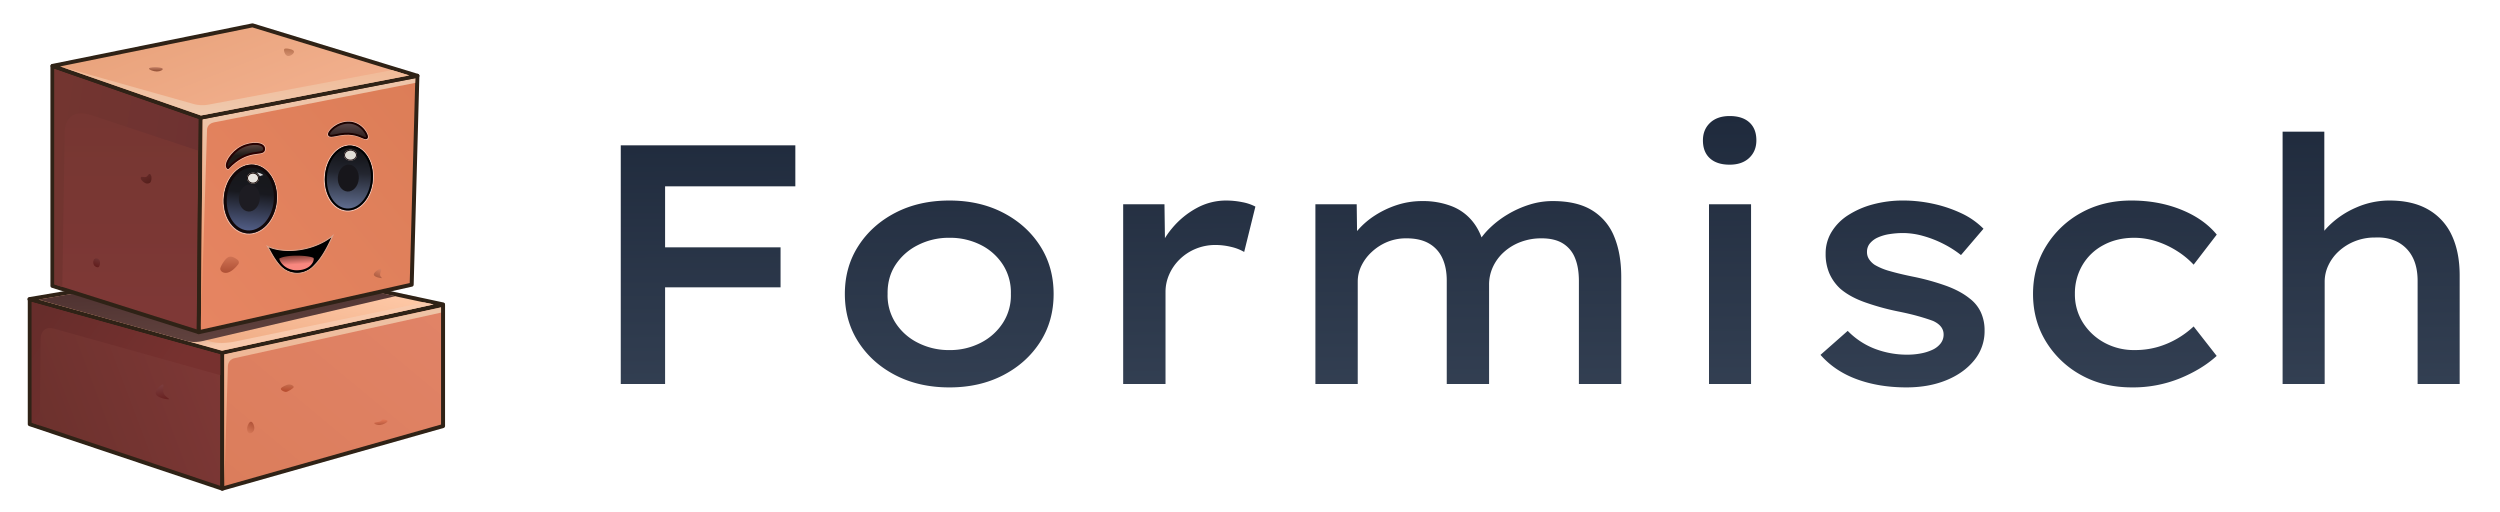 <svg xmlns="http://www.w3.org/2000/svg" viewBox="0 0 2500 512">
  <defs>
    <linearGradient id="b" x2="1" y1=".66" y2=".29" gradientUnits="objectBoundingBox">
      <stop offset="0" stop-color="#6c312d"/>
      <stop offset="1" stop-color="#7e3836"/>
    </linearGradient>
    <linearGradient id="c" x1="1" x2="0" y2="1" gradientUnits="objectBoundingBox">
      <stop offset="0" stop-color="#e18367"/>
      <stop offset="1" stop-color="#db7d5b"/>
    </linearGradient>
    <linearGradient id="d" x1="1" x2=".47" y1=".46" y2="1" gradientUnits="objectBoundingBox">
      <stop offset="0" stop-color="#fec8a6"/>
      <stop offset="1" stop-color="#eeaa82"/>
    </linearGradient>
    <linearGradient id="e" x1=".21" x2=".56" y1=".5" y2=".72" gradientUnits="objectBoundingBox">
      <stop offset="0" stop-color="#a87657"/>
      <stop offset="1" stop-color="#f8c9ac"/>
    </linearGradient>
    <linearGradient id="f" x1=".29" x2=".07" y1="1.29" y2=".19" gradientUnits="objectBoundingBox">
      <stop offset="0" stop-color="#674843"/>
      <stop offset="1" stop-color="#4b2f2e"/>
    </linearGradient>
    <linearGradient id="g" x1=".5" x2=".5" y1=".1" y2=".91" gradientUnits="objectBoundingBox">
      <stop offset="0" stop-color="#753631"/>
      <stop offset="1" stop-color="#7e3836"/>
    </linearGradient>
    <linearGradient id="h" x2="1" y1=".16" y2=".4" gradientUnits="objectBoundingBox">
      <stop offset="0" stop-color="#733530"/>
      <stop offset="1" stop-color="#6e3231"/>
    </linearGradient>
    <linearGradient id="i" x1="1" x2="0" y2=".98" gradientUnits="objectBoundingBox">
      <stop offset="0" stop-color="#dc7d57"/>
      <stop offset="1" stop-color="#e68562"/>
    </linearGradient>
    <linearGradient id="j" x1=".15" x2=".28" y1=".09" y2=".95" gradientUnits="objectBoundingBox">
      <stop offset="0" stop-color="#eec8ad"/>
      <stop offset="1" stop-color="#f08a5c"/>
    </linearGradient>
    <linearGradient id="k" x1=".85" x2=".12" y1=".71" y2=".24" gradientUnits="objectBoundingBox">
      <stop offset="0" stop-color="#f2b08e"/>
      <stop offset="1" stop-color="#e9a37c"/>
    </linearGradient>
    <linearGradient id="l" x1=".5" x2=".5" y1=".16" y2="1.09" gradientUnits="objectBoundingBox">
      <stop offset="0" stop-color="#f1bc9a"/>
      <stop offset="1" stop-color="#eecbb1"/>
    </linearGradient>
    <linearGradient id="m" x1=".5" x2=".5" y2="1" gradientUnits="objectBoundingBox">
      <stop offset="0" stop-color="#eec4a7"/>
      <stop offset="1" stop-color="#f0956a"/>
    </linearGradient>
    <linearGradient id="n" x1=".01" x2=".78" y1=".18" y2=".52" gradientUnits="objectBoundingBox">
      <stop offset="0" stop-color="#672d2b"/>
      <stop offset="1" stop-color="#77312f"/>
    </linearGradient>
    <linearGradient id="o" x1=".34" x2=".85" y1=".12" y2=".9" gradientUnits="objectBoundingBox">
      <stop offset="0" stop-color="#642a28"/>
      <stop offset="1" stop-color="#561f1c"/>
    </linearGradient>
    <linearGradient id="p" x1=".76" x2=".5" y1=".13" y2="1" gradientUnits="objectBoundingBox">
      <stop offset="0" stop-color="#6e3232"/>
      <stop offset="1" stop-color="#601b1a"/>
    </linearGradient>
    <linearGradient id="q" x1=".5" x2=".44" y2="1" gradientUnits="objectBoundingBox">
      <stop offset="0" stop-color="#b7714f"/>
      <stop offset="1" stop-color="#d5906e"/>
    </linearGradient>
    <linearGradient id="r" x1=".5" x2=".5" y2="1" gradientUnits="objectBoundingBox">
      <stop offset="0" stop-color="#c38066"/>
      <stop offset="1" stop-color="#8e4b30"/>
    </linearGradient>
    <linearGradient id="s" x1=".5" x2=".5" y2="1" gradientUnits="objectBoundingBox">
      <stop offset="0" stop-color="#d17455"/>
      <stop offset="1" stop-color="#ad4f34"/>
    </linearGradient>
    <linearGradient id="t" x1=".6" x2=".24" y2=".89" gradientUnits="objectBoundingBox">
      <stop offset="0" stop-color="#d98060"/>
      <stop offset="1" stop-color="#ac5c41"/>
    </linearGradient>
    <linearGradient id="u" x1=".45" x2=".57" y2=".95" gradientUnits="objectBoundingBox">
      <stop offset="0" stop-color="#7c3e3f"/>
      <stop offset="1" stop-color="#692322"/>
    </linearGradient>
    <linearGradient id="v" x1=".71" x2=".43" y1=".1" y2="1" gradientUnits="objectBoundingBox">
      <stop offset="0" stop-color="#b25439"/>
      <stop offset="1" stop-color="#d57756"/>
    </linearGradient>
    <linearGradient id="w" x1=".43" x2=".27" y1="-.13" y2=".94" gradientUnits="objectBoundingBox">
      <stop offset="0" stop-color="#c66f50"/>
      <stop offset="1" stop-color="#b74b2d"/>
    </linearGradient>
    <linearGradient id="x" x1=".5" x2=".5" y2="1" gradientUnits="objectBoundingBox">
      <stop offset="0" stop-color="#0e0e10"/>
      <stop offset=".42" stop-color="#232630"/>
      <stop offset="1" stop-color="#637194"/>
    </linearGradient>
    <linearGradient id="y" x1=".5" x2=".5" y2="1" gradientUnits="objectBoundingBox">
      <stop offset="0" stop-color="#161618"/>
      <stop offset=".41" stop-color="#18191f"/>
      <stop offset="1" stop-color="#56638e"/>
    </linearGradient>
    <linearGradient id="z" x1=".53" x2=".62" y1=".41" y2=".95" gradientUnits="objectBoundingBox">
      <stop offset="0" stop-color="#f8877f"/>
      <stop offset="1" stop-color="#7c3c33"/>
    </linearGradient>
    <linearGradient id="A" x1=".45" x2=".5" y2=".5" gradientUnits="objectBoundingBox">
      <stop offset="0" stop-color="#6f524c"/>
      <stop offset="1" stop-color="#201b18"/>
    </linearGradient>
    <linearGradient id="B" x1=".5" x2=".5" y2=".79" gradientUnits="objectBoundingBox">
      <stop offset="0" stop-color="#5b4749"/>
      <stop offset="1" stop-color="#332323"/>
    </linearGradient>
    <linearGradient id="C" x1=".41" x2=".5" y1=".15" y2="1" gradientUnits="objectBoundingBox">
      <stop offset="0" stop-color="#de7453"/>
      <stop offset="1" stop-color="#b5573c"/>
    </linearGradient>
    <linearGradient id="D" x1=".38" x2=".46" y1="-.04" y2="2.05" gradientUnits="objectBoundingBox">
      <stop offset="0" stop-color="#1e293b"/>
      <stop offset="1" stop-color="#475569"/>
    </linearGradient>
    <clipPath id="a">
      <path d="M0 0h2500v512H0z"/>
    </clipPath>
  </defs>
  <g clip-path="url(#a)">
    <g transform="translate(-14 .65)">
      <path fill="url(#b)" stroke="#2f2216" stroke-linecap="round" stroke-linejoin="round" stroke-width="4" d="m1362.77 673.74 192.52 53.46V863l-192.52-64.47Z" transform="translate(-1319 -375)"/>
      <path fill="url(#c)" stroke="#2f2216" stroke-linecap="round" stroke-linejoin="round" stroke-width="4" d="m1555.29 863 220.76-62.6V679.22l-220.76 47.87Z" transform="translate(-1319 -375)"/>
      <path fill="url(#d)" stroke="#2f2216" stroke-linecap="round" stroke-linejoin="round" stroke-width="4" d="m1555.29 727.06-192.85-53.6 217.24-36.78 196.3 42.1Z" transform="translate(-1319 -375)"/>
      <path fill="url(#e)" d="m447.63 303.76-211.87 46.31-183.15-51.11 173.77 42.42c8.2 2.02 20.13 0 20.13 0L438 301.75Z"/>
      <path fill="url(#f)" d="m1728.3 1956.52-189.8 44.2s-9.7 3.14-18.45.72l-148.48-41.5 208.07-35.58Z" transform="translate(-1319 -1661)"/>
      <path fill="url(#g)" stroke="#2f2216" stroke-linecap="round" stroke-linejoin="round" stroke-width="4" d="m1533.65 491.9-1.97 214.57-146.25-46.27V440.41Z" transform="translate(-1319 -375)"/>
      <path fill="url(#h)" d="m212.58 118.33-.35 31.65-107-35.5c-28-8.6-26.56 17.64-26.56 17.64L76.3 286.3l-7.89-2.52.02-215.58Z"/>
      <path fill="url(#i)" stroke="#2f2216" stroke-linecap="round" stroke-linejoin="round" stroke-width="4" d="m1750.37 450.16-216.67 41.83-1.86 214.57 212.84-47.54Z" transform="translate(-1319 -375)"/>
      <path fill="url(#j)" d="m1748.38 1738.48-212.75 41.16-1.77 210.46 6.17-199.66s-.34-6.21 6.9-7.7l201.3-39.52Z" transform="translate(-1319 -1661)"/>
      <path fill="url(#k)" stroke="#2f2216" stroke-linecap="round" stroke-linejoin="round" stroke-width="4" d="m1585.5 399.7 164.9 50.47-216.62 41.77-148.2-51.68Z" transform="translate(-1319 -375)"/>
      <path fill="url(#l)" d="m1533.94 1775.83 208.38-40.04-17.38-5.32-182.83 34.4a34 34 0 0 1-16.3-.74l-132.84-37.42Z" transform="translate(-1319 -1661)"/>
      <path fill="url(#m)" d="m238.27 353.7.05 131.75 3.54-119.48s-.29-6.87 6.73-8.45l206.44-45.56v-5.27Z"/>
      <path fill="url(#n)" d="M234.29 353.7 45.78 301.35l-.05 120.77 8.1 2.67.85-87.52s.34-12.83 13.4-9.25l166.2 46.51Z"/>
      <path fill="url(#o)" d="M545.85 2451.85c1.51.32 2.12 3.38 1.7 5.5s-.58 3.22-2.57 3.83-3.42.15-5.4-1.36-3.23-3.51-2.52-4.68 2.94.42 5.14-.4 2.15-3.2 3.65-2.89" transform="translate(-382.15 -2278.52)"/>
      <path fill="url(#p)" d="M-831.34 247.17c.91 2.1 3.55 3.29 4.85 2.6s2.08-4.27 1.17-6.37-3.32-2.97-4.83-2.03-2.11 3.7-1.2 5.8" transform="translate(939 16.69)"/>
      <path fill="url(#q)" d="M690.2 2321.9c2.5.27 6.6 1.2 6.8 3.07s-3.5 4.66-6 4.4-3.8-3.57-4-5.43.7-2.3 3.2-2.03" transform="translate(-389 -2274)"/>
      <path fill="url(#r)" d="M513.01 2345.9c.45 1.09 4.48 2.66 7.91 2.66s6.26-1.57 5.81-2.65-4.17-1.65-7.6-1.65-6.57.57-6.12 1.65" transform="translate(-350 -2277.75)"/>
      <path fill="url(#s)" d="M616.77 2537.44c4.27-.5 8.62-4.8 11.22-8.12a3.24 3.24 0 0 0-.82-5.19s-4.54-3.9-8.25-2.56-8.15 9.23-8.5 11.43 2.09 4.94 6.35 4.44" transform="translate(-376.1 -2265.3)"/>
      <path fill="url(#t)" d="M780.45 2560.5c-1.57-.08-7.48-1.25-7.63-3.61s5.5-5.94 7.06-5.87-.92 3.8-.78 6.17 2.92 3.38 1.35 3.3" transform="translate(-385 -2283)"/>
      <path fill="url(#u)" d="M555.76 2661.64c1.9-.25-4.14-2.6-5.26-6.38s1.11-8.66-.8-8.4-7.97 5.65-6.84 9.43 10.98 5.61 12.9 5.35" transform="translate(-373 -2263)"/>
      <path fill="url(#v)" d="M640.63 2711.62c-1.8-.32-2.88-2.48-2.51-5.37s2.36-6.4 3.97-6.2 3.55 4.18 3.19 7.07-2.84 4.8-4.65 4.5" transform="translate(-377 -2279)"/>
      <path fill="url(#w)" d="M664.6 2674.6c2.03.22 7.86-3.68 8.1-4.73s-1.96-2.73-4.32-2.74-7.92 2.56-8.49 4.06 2.69 3.2 4.71 3.41" transform="translate(-365 -2283.35)"/>
      <g fill="none" stroke="#f2c8ba" transform="rotate(4.01 -1862.09 4930.2)">
        <ellipse cx="25" cy="33.5" stroke="none" rx="25" ry="33.5"/>
        <ellipse cx="25" cy="33.5" rx="24.5" ry="33"/>
      </g>
      <g fill="url(#x)" stroke="#000" stroke-width="2" transform="rotate(4.01 -1875.9 4945)">
        <ellipse cx="24" cy="32.5" stroke="none" rx="24" ry="32.5"/>
        <ellipse cx="24" cy="32.5" fill="none" rx="23" ry="31.5"/>
      </g>
      <g fill="none" stroke="#eebeaa" transform="rotate(6.02 -1404.02 2367.95)">
        <ellipse cx="27.5" cy="35.5" stroke="none" rx="27.5" ry="35.5"/>
        <ellipse cx="27.5" cy="35.5" rx="27" ry="35"/>
      </g>
      <g fill="url(#y)" stroke="#120809" stroke-width="3" transform="rotate(6.02 -1413 2377.95)">
        <ellipse cx="26.5" cy="34.5" stroke="none" rx="26.5" ry="34.5"/>
        <ellipse cx="26.5" cy="34.5" fill="none" rx="25" ry="33"/>
      </g>
      <g stroke-linecap="round">
        <path d="m346.67 235.19-.9 1.91c-5.27 11.3-16.23 34.83-33.51 35.52l-1.02.02c-3.45 0-6.72-.73-9.71-2.18a26 26 0 0 1-7.43-5.5c-4.32-4.44-7.42-10.04-9.92-14.53a91 91 0 0 0-2.73-4.72c6.1 2.72 13.56 4.15 21.68 4.15 7.85 0 16.02-1.37 23.62-3.96a70 70 0 0 0 11.38-5.04 64 64 0 0 0 8.54-5.67"/>
        <path fill="#dea891" d="m311.24 272.14 1-.02c3.9-.15 7.75-1.54 11.45-4.11 3.18-2.22 6.34-5.39 9.37-9.4 5.57-7.36 9.6-16 12.26-21.72l.03-.07a65 65 0 0 1-6.98 4.48c-3.6 2-7.45 3.7-11.46 5.07a75 75 0 0 1-23.78 4c-7.56 0-14.55-1.24-20.44-3.6q.91 1.57 1.93 3.42c2.48 4.46 5.56 10.03 9.84 14.42 4.93 5.07 10.42 7.53 16.78 7.53m0 1c-19.28 0-26.07-22.07-31.29-28.7 6.4 3.25 14.5 4.92 23.18 4.92 15.26 0 32.3-5.16 44.99-16.01-4.2 8.19-15.77 38.96-35.84 39.77z"/>
      </g>
      <g fill="url(#z)" stroke-linecap="round" stroke-linejoin="round" transform="matrix(-1 0 0 -1 349 274)">
        <path d="M38.13 20c-4.03 0-8.06-.28-11.34-.8-4.36-.69-5.7-1.5-6.06-1.8a3.3 3.3 0 0 1-.46-1.93c.02-.98.3-2.1.8-3.2a14 14 0 0 1 5.19-5.74c2.92-1.88 6.52-2.92 10.71-3.11l1.15-.03c3.9 0 7.46.9 10.59 2.7a19 19 0 0 1 6.19 5.64c1.49 2.17 1.97 4.03 1.88 4.81-1.48 1.1-4.01 1.99-7.36 2.59-3.2.57-7.12.88-11.3.88"/>
        <path fill="#000" d="m38.12 4.4-1.1.02q-6.05.27-10.22 2.95a13 13 0 0 0-4.81 5.31c-.87 1.9-.83 3.42-.5 4.03.5.33 2.1.97 5.46 1.5 3.23.52 7.2.8 11.18.8 8.06 0 14.67-1.13 17.63-2.98-.12-.86-.76-2.7-2.54-4.87A18 18 0 0 0 47.4 6.5a20 20 0 0 0-9.27-2.12m0-2c14.35 0 20.66 11.87 19.54 14.74-6.93 5.7-34.07 4.33-37.67.94-2.65-3.36 1.75-14.97 16.94-15.65z"/>
      </g>
      <g fill="#e7e4df" stroke="#1c0d0a" stroke-linecap="round" stroke-linejoin="round" transform="translate(261 172)">
        <ellipse cx="6" cy="5.5" stroke="none" rx="6" ry="5.5"/>
        <ellipse cx="6" cy="5.5" fill="none" rx="5.5" ry="5"/>
      </g>
      <g fill="#e0ddd6" stroke="#27181b" stroke-linecap="round" stroke-linejoin="round" transform="translate(358 149)">
        <ellipse cx="6.5" cy="5.5" stroke="none" rx="6.5" ry="5.5"/>
        <ellipse cx="6.5" cy="5.5" fill="none" rx="6" ry="5"/>
      </g>
      <ellipse cx="10.5" cy="13.5" fill="#17161b" rx="10.5" ry="13.5" transform="rotate(4.01 -2154.57 5120.13)"/>
      <ellipse cx="10.5" cy="13.5" fill="#1d1c22" rx="10.5" ry="13.5" transform="rotate(4.01 -2489.58 3716.94)"/>
      <path fill="none" stroke="#eebeaa" stroke-linecap="round" stroke-linejoin="round" d="M241.94 169c21.2-22.1 35.5-11.46 37.29-19.78 1.48-7.88-12.28-9.5-24.14-3.67s-19.34 20.08-13.15 23.45"/>
      <path fill="url(#A)" stroke="#290101" stroke-linecap="round" stroke-linejoin="round" stroke-width="2" d="M1560.96 542.55c19.5-20.8 34.76-12.31 36.05-18.37 1.4-7.02-12.33-7.76-22.3-2.68s-17.95 17.71-13.75 21.05" transform="translate(-1319 -375)"/>
      <path fill="none" stroke="#f2c8ba" stroke-linecap="round" stroke-linejoin="round" d="M342.13 134.94c1.94 3.36 9.27-1.26 20.63-.89s16.13 6.3 18.8 4.19-3.97-16.66-18-17.24-23.37 10.58-21.43 13.94"/>
      <path fill="url(#B)" stroke="#1b0100" stroke-linecap="round" stroke-linejoin="round" stroke-width="2" d="M1662.13 509.34c1.57 2.63 8.69-1.57 19.48-1.24s15.78 5.7 17.98 4.17-4.58-14.74-17.1-15.27-21.94 9.72-20.36 12.34" transform="translate(-1319 -375)"/>
      <path fill="#d2d2d4" d="M270.92 172.04a17 17 0 0 1 3.01 3.6 9 9 0 0 1 3.4-1.2c-1.36-1.16-4.5-2.68-6.41-2.4"/>
      <path fill="url(#C)" d="M1719.36 2708.46c3.3-.41 6.56-2.18 7.26-3.51s-2.66-1.82-4.47-1.82-.61.96-2.8 1.82-5.91.76-5.91 1.63 2.62 2.29 5.92 1.88" transform="translate(-1325.2 -2284.17)"/>
    </g>
    <path fill="url(#D)" d="M43.76 0v-238.7h44.33V0Zm18.48-96.64v-40.05h141.32v40.05Zm1.7-101.04v-41.02h154.4v41.02ZM372.44 3.41q-30.36 0-53.9-12.14t-37.11-33.18-13.58-48.12 13.58-48.12 37.11-33.18 53.9-12.14q30.09 0 53.6 12.14t37.04 33.18 13.54 48.12-13.54 48.12-37.05 33.18-53.59 12.14m0-37.33a67 67 0 0 0 31.43-7.36 57 57 0 0 0 22.17-20.05 50.5 50.5 0 0 0 7.83-28.7 51.3 51.3 0 0 0-7.83-29.08 56 56 0 0 0-22.17-19.91 68 68 0 0 0-31.43-7.19 68 68 0 0 0-31.67 7.36 57 57 0 0 0-22.37 19.88q-8.07 12.52-7.8 28.94a50.7 50.7 0 0 0 7.8 28.7 56.5 56.5 0 0 0 22.38 20.05 68 68 0 0 0 31.66 7.36M546.17 0v-179.72h41.3l.83 60.58-8.57-8.03a77.5 77.5 0 0 1 15.21-28.4 84 84 0 0 1 24.7-20.36 61 61 0 0 1 29.21-7.54 82 82 0 0 1 16.64 1.67 46 46 0 0 1 12.9 4.4l-11.22 45.36a46 46 0 0 0-13.13-5.09 66 66 0 0 0-15.4-1.88 51 51 0 0 0-20.17 3.92 50 50 0 0 0-15.9 10.55 48 48 0 0 0-10.38 15.02 43 43 0 0 0-3.67 17.64V0ZM738.4 0v-179.72h41.3l.55 41.7-9.48-.02a60 60 0 0 1 10.42-16.2 80 80 0 0 1 16.9-14.4 95 95 0 0 1 21.85-10.34 81 81 0 0 1 25.55-3.94 79 79 0 0 1 29.04 5.07 50 50 0 0 1 21.55 15.9q8.53 10.84 11.95 27.55l-9.23-1.83 2.53-5.6a73 73 0 0 1 11.98-14.62 97 97 0 0 1 17.46-13.2 101 101 0 0 1 21.44-9.63 77 77 0 0 1 23.6-3.65q24.28 0 39.33 9.28a54.4 54.4 0 0 1 22.07 26.3q7.03 17 7.03 40.25V0h-42.34v-102.92q0-13.75-3.95-23.2a30 30 0 0 0-12.15-14.5q-8.21-5.05-21.35-5.05a58 58 0 0 0-20.6 3.58 52 52 0 0 0-16.75 10 46 46 0 0 0-11.1 14.85 42 42 0 0 0-3.92 18.07V0h-42.33v-103.46q0-13-4.43-22.47a32.2 32.2 0 0 0-13.32-14.6q-8.89-5.14-22.58-5.14a49 49 0 0 0-19.44 3.74 52 52 0 0 0-15.42 10.05 46 46 0 0 0-10.25 13.85 36 36 0 0 0-3.57 15.6V0ZM1132 0v-179.72h42.06V0Zm20.65-219.32q-12.71 0-19.72-6.35t-7-17.97q0-10.79 7.17-17.55t19.55-6.77q12.71 0 19.72 6.36t7 17.96q0 10.8-7.17 17.56t-19.55 6.76M1329.5 3.4q-27.38 0-49.5-8.09t-36.5-24.44l27.21-24a76 76 0 0 0 26.81 17.8 90 90 0 0 0 33.15 6 71 71 0 0 0 13.1-1.23 48 48 0 0 0 11.65-3.64 22 22 0 0 0 8.16-6.3 14.2 14.2 0 0 0 3.03-8.98q0-8.7-10.41-13.53-5.93-2.25-14.84-4.77t-20.55-4.84a244 244 0 0 1-34.13-9.54q-14.49-5.38-23.56-13.29a46 46 0 0 1-10.8-15.25 49 49 0 0 1-3.68-19.7 41 41 0 0 1 5.93-21.67 52 52 0 0 1 16.66-16.81 87 87 0 0 1 24.84-10.78 115 115 0 0 1 30.09-3.82 141 141 0 0 1 29.72 3.2 131 131 0 0 1 28.15 9.4 77 77 0 0 1 22.46 15.62l-22.5 26.32a104 104 0 0 0-17.49-11.15 108 108 0 0 0-20.33-7.94 75 75 0 0 0-19.97-2.93 87 87 0 0 0-13.57 1.05 45 45 0 0 0-11.67 3.34 22 22 0 0 0-7.96 5.85 13 13 0 0 0-3 8.6 12.7 12.7 0 0 0 2.01 7.25 20 20 0 0 0 5.62 5.68 61 61 0 0 0 15.24 6.3q9.71 2.82 23.5 5.62a239 239 0 0 1 32.96 9.15q14.12 5.18 23.26 12.56a36.6 36.6 0 0 1 11.24 13.8 43 43 0 0 1 3.75 18.3 45.8 45.8 0 0 1-10.4 29.78q-10.42 12.8-27.92 19.93T1329.5 3.4m225.4 0q-28.46 0-50.67-12.28a94 94 0 0 1-35.2-33.45q-13-21.18-13-47.71t13-47.71a94 94 0 0 1 35.06-33.45q22.07-12.28 50.25-12.28 27.08 0 49.72 9.1t35.69 24.98l-23.12 30.08a82 82 0 0 0-16.52-13.61 89 89 0 0 0-20.74-9.74 72 72 0 0 0-22.01-3.54q-17.37 0-30.9 7.29a53 53 0 0 0-21.04 20.05 55.6 55.6 0 0 0-7.52 28.76 52.7 52.7 0 0 0 7.9 28.57 58 58 0 0 0 21.38 20.11 61.4 61.4 0 0 0 30.31 7.49 82 82 0 0 0 23.24-3.1 87 87 0 0 0 19.66-8.44 90 90 0 0 0 16.24-12.08l23.05 29.47q-14.67 13.36-36.7 22.42a125 125 0 0 1-48.08 9.07M1705.6 0v-252.34h41.72v114.9l-10.4 3.36q3.68-12.83 14.86-24.02a89 89 0 0 1 27.21-18.28 82 82 0 0 1 33.63-7.09q23.19 0 38.84 9.14a57 57 0 0 1 23.43 25.88q7.78 16.75 7.78 40V0h-42.06v-103.03q0-14.3-5.18-24.08a35 35 0 0 0-14.8-14.88q-9.64-5.1-22.58-4.5a54 54 0 0 0-20.09 3.68 52 52 0 0 0-16.03 9.94 45 45 0 0 0-10.55 14.2 38 38 0 0 0-3.71 16.38V0z" transform="translate(577 384)"/>
  </g>
</svg>

